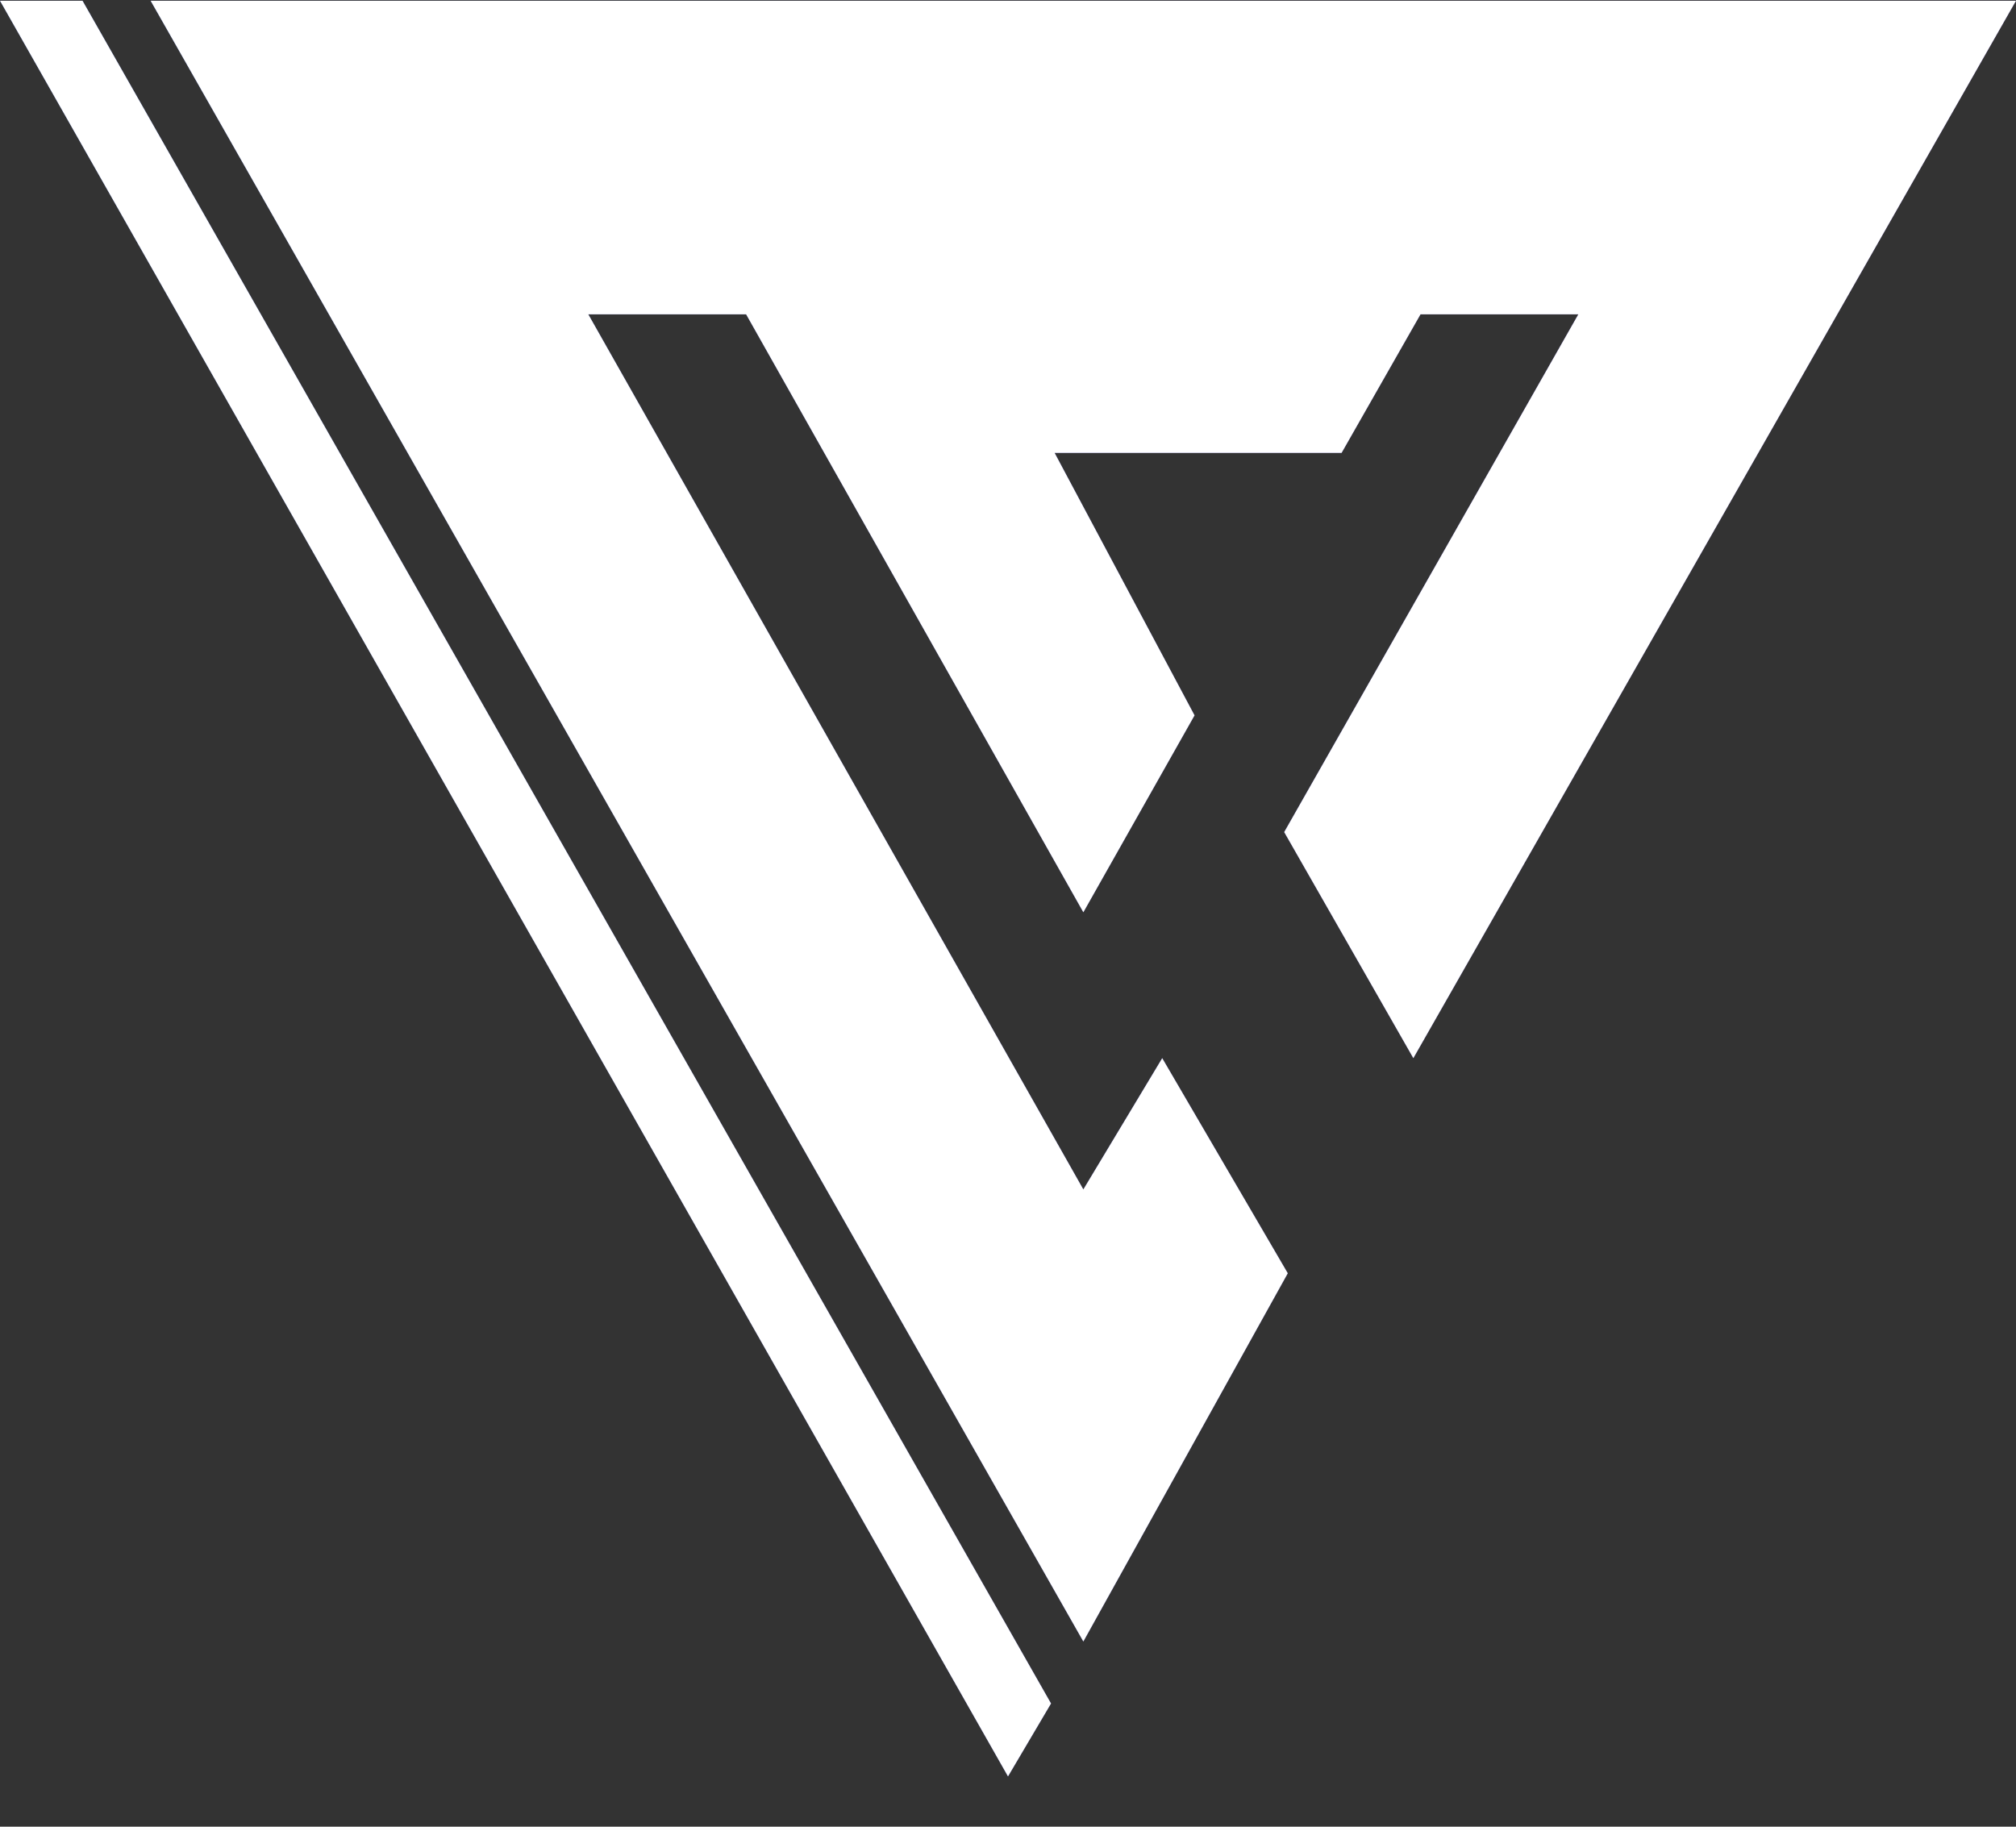 <svg width="32" height="29" viewBox="0 0 32 29" fill="none" xmlns="http://www.w3.org/2000/svg">
<rect x="0" y="0" width="32" height="29" fill="#333333" stroke="none"/>
<path d="M32 0.012L2.391 0.012L17.196 26.06L20.441 20.214L18.448 16.799L17.196 18.883L9.338 4.99L11.843 4.99L17.196 14.483L18.961 11.357L16.74 7.19L21.295 7.19L22.548 4.99L25.053 4.99L20.384 13.21L22.434 16.799L32 0.012Z" fill="url(#paint0_linear_410_10120)"/>
<path d="M32 0.012L2.391 0.012L17.196 26.06L20.441 20.214L18.448 16.799L17.196 18.883L9.338 4.99L11.843 4.99L17.196 14.483L18.961 11.357L16.74 7.19L21.295 7.19L22.548 4.99L25.053 4.99L20.384 13.21L22.434 16.799L32 0.012Z" fill="white"/>
<path d="M0 0.012L1.31 0.012L16.683 27.044L16 28.202L0 0.012Z" fill="url(#paint1_linear_410_10120)"/>
<path d="M0 0.012L1.31 0.012L16.683 27.044L16 28.202L0 0.012Z" fill="white"/>
<defs>
<linearGradient id="paint0_linear_410_10120" x1="2.967" y1="8.619" x2="29.331" y2="7.499" gradientUnits="userSpaceOnUse">
<stop stop-color="#2B54E4" stop-opacity="0.71"/>
<stop offset="1" stop-color="#502BE4" stop-opacity="0.58"/>
</linearGradient>
<linearGradient id="paint1_linear_410_10120" x1="2.967" y1="8.619" x2="29.331" y2="7.499" gradientUnits="userSpaceOnUse">
<stop stop-color="#2B54E4" stop-opacity="0.71"/>
<stop offset="1" stop-color="#502BE4" stop-opacity="0.58"/>
</linearGradient>
</defs>
</svg>
